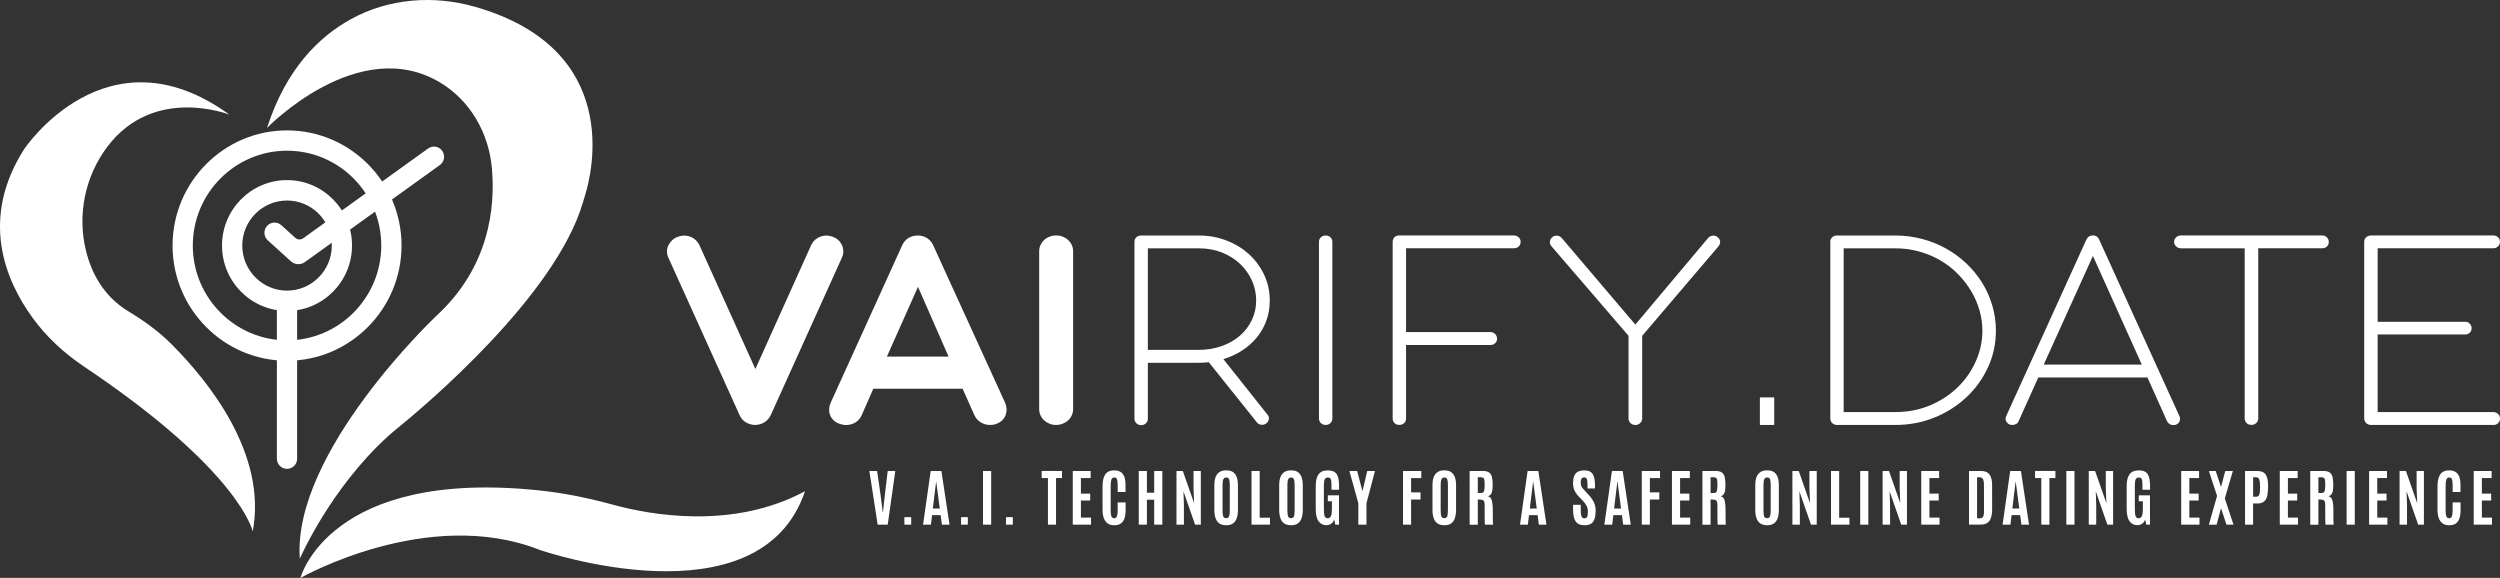 <svg width="199" height="46" viewBox="0 0 199 46" fill="none" xmlns="http://www.w3.org/2000/svg">
<rect x="0" y="0" width="199" height="46" fill="#333333" stroke="none"/>
<path d="M18.258 9.124C18.258 9.124 12.265 6.751 8.546 11.678C6.765 14.035 6.136 17.108 6.848 19.978C7.278 21.707 8.224 23.58 10.236 24.793C11.473 25.537 12.643 26.389 13.665 27.41C16.611 30.359 21.276 36.142 20.119 42.306C20.119 42.306 19.133 37.511 6.677 29.171C5.094 28.11 3.679 26.802 2.561 25.253C0.406 22.267 -1.615 17.401 1.933 11.858C1.933 11.858 8.483 2.033 18.258 9.124Z" fill="white"/>
<path d="M21.256 10.182C21.256 10.182 28.542 2.65 35.06 6.584C37.45 8.029 38.914 10.61 39.157 13.408C39.431 16.553 38.938 21.276 34.746 25.13C34.746 25.13 23.257 35.967 23.865 44.472C23.865 44.472 26.263 38.917 30.904 34.707C31.167 34.471 31.437 34.246 31.712 34.022C33.764 32.358 44.195 23.597 46.398 16.125C46.462 15.917 46.518 15.705 46.585 15.497C47.094 13.86 49.644 3.903 37.781 0.533C34.48 -0.404 30.924 -0.127 27.918 1.533C25.377 2.934 22.764 5.499 21.256 10.182Z" fill="white"/>
<path d="M64.08 39.101C60.465 49.81 42.978 43.779 42.978 43.779C34.046 40.241 23.917 46.004 23.917 46.004C23.917 46.004 26.164 37.292 42.891 39.033C44.887 39.241 46.852 39.645 48.785 40.173C51.767 40.99 58.325 42.194 64.08 39.101Z" fill="white"/>
<path d="M22.847 28.716C17.825 28.716 13.736 24.602 13.736 19.548C13.736 14.493 17.825 10.379 22.847 10.379C27.87 10.379 31.962 14.489 31.962 19.544C31.962 24.598 27.874 28.716 22.847 28.716ZM22.847 11.996C18.711 11.996 15.347 15.382 15.347 19.544C15.347 23.706 18.711 27.092 22.847 27.092C26.983 27.092 30.348 23.706 30.348 19.544C30.348 15.382 26.983 11.996 22.847 11.996Z" fill="white"/>
<path d="M22.847 24.749C19.996 24.749 17.673 22.416 17.673 19.543C17.673 16.673 19.992 14.336 22.847 14.336C25.699 14.336 28.021 16.669 28.021 19.543C28.021 22.416 25.703 24.749 22.847 24.749ZM22.847 15.961C20.883 15.961 19.284 17.57 19.284 19.547C19.284 21.524 20.883 23.133 22.847 23.133C24.812 23.133 26.411 21.524 26.411 19.547C26.411 17.566 24.812 15.961 22.847 15.961Z" fill="white"/>
<path d="M23.157 20.8L21.316 19.131C20.986 18.831 20.958 18.319 21.256 17.986C21.555 17.654 22.064 17.626 22.394 17.926L23.503 18.931C23.678 19.091 23.941 19.103 24.132 18.967L34.078 11.819C34.44 11.559 34.941 11.643 35.2 12.007C35.458 12.371 35.374 12.876 35.013 13.136L24.271 20.86C23.933 21.108 23.468 21.08 23.157 20.8Z" fill="white"/>
<path d="M22.847 37.32C22.402 37.32 22.04 36.956 22.04 36.508V23.941H23.651V36.512C23.655 36.956 23.293 37.32 22.847 37.32Z" fill="white"/>
<path d="M53.203 20.511C53.127 20.347 53.092 20.179 53.092 20.011C53.092 19.843 53.127 19.683 53.199 19.534C53.27 19.386 53.37 19.25 53.497 19.126C53.624 19.006 53.776 18.914 53.951 18.85C54.126 18.786 54.289 18.754 54.448 18.754C54.714 18.754 54.957 18.822 55.175 18.954C55.394 19.086 55.561 19.278 55.681 19.53L60.127 29.372L64.561 19.53C64.668 19.286 64.835 19.098 65.058 18.958C65.281 18.822 65.527 18.75 65.79 18.75C65.949 18.75 66.112 18.782 66.287 18.846C66.462 18.91 66.609 18.998 66.736 19.118C66.86 19.234 66.955 19.37 67.023 19.518C67.09 19.666 67.122 19.827 67.13 19.995C67.134 20.163 67.098 20.331 67.023 20.495L61.356 33.033C61.24 33.286 61.069 33.478 60.839 33.618C60.612 33.754 60.365 33.826 60.099 33.826C60.023 33.826 59.968 33.822 59.924 33.814C59.916 33.814 59.908 33.814 59.9 33.81C59.892 33.806 59.88 33.806 59.864 33.806L59.741 33.77C59.55 33.722 59.379 33.638 59.232 33.518C59.081 33.398 58.962 33.238 58.87 33.041L53.203 20.511Z" fill="white"/>
<path d="M76.623 30.941H69.516L68.586 33.062C68.47 33.314 68.303 33.502 68.081 33.634C67.862 33.762 67.619 33.83 67.353 33.83C67.17 33.83 66.975 33.79 66.768 33.714C66.585 33.642 66.438 33.546 66.323 33.426C66.207 33.302 66.12 33.17 66.068 33.017C66.013 32.87 65.993 32.705 66.005 32.533C66.016 32.361 66.06 32.193 66.136 32.025L71.815 19.523C71.93 19.27 72.097 19.078 72.312 18.946C72.527 18.814 72.777 18.746 73.06 18.746C73.326 18.746 73.565 18.814 73.779 18.946C73.994 19.078 74.161 19.266 74.276 19.511L79.991 32.025C80.142 32.353 80.162 32.681 80.059 33.002C79.956 33.326 79.729 33.562 79.383 33.71C79.208 33.79 79.017 33.826 78.81 33.826C78.544 33.826 78.301 33.758 78.078 33.626C77.856 33.494 77.685 33.302 77.569 33.062L76.623 30.941ZM70.598 28.383H75.505L73.072 22.832L70.598 28.383Z" fill="white"/>
<path d="M85.42 32.565C85.42 32.737 85.384 32.902 85.312 33.062C85.241 33.218 85.145 33.354 85.022 33.462C84.899 33.574 84.756 33.662 84.593 33.726C84.43 33.794 84.255 33.826 84.064 33.826C83.881 33.826 83.706 33.794 83.543 33.726C83.38 33.658 83.233 33.57 83.113 33.462C82.994 33.354 82.898 33.218 82.827 33.062C82.755 32.906 82.719 32.742 82.719 32.565V20.003C82.719 19.823 82.755 19.655 82.827 19.503C82.898 19.351 82.994 19.214 83.113 19.102C83.233 18.99 83.376 18.902 83.543 18.838C83.71 18.774 83.881 18.742 84.064 18.742C84.255 18.742 84.43 18.774 84.593 18.838C84.756 18.902 84.899 18.99 85.022 19.102C85.145 19.218 85.245 19.351 85.312 19.503C85.384 19.655 85.42 19.823 85.42 20.003V32.565Z" fill="white"/>
<path d="M90.303 19.25C90.303 19.102 90.355 18.978 90.459 18.886C90.562 18.79 90.689 18.746 90.836 18.746H95.422C96.201 18.746 96.933 18.878 97.621 19.142C98.309 19.406 98.905 19.771 99.415 20.231C99.924 20.695 100.329 21.243 100.627 21.876C100.926 22.508 101.073 23.192 101.073 23.933C101.073 24.505 100.981 25.041 100.798 25.534C100.616 26.03 100.361 26.474 100.035 26.87C99.709 27.267 99.319 27.611 98.866 27.903C98.412 28.195 97.919 28.423 97.382 28.587L100.838 32.938C100.961 33.054 101.017 33.19 101.001 33.346C100.985 33.498 100.914 33.618 100.79 33.706C100.691 33.778 100.584 33.814 100.468 33.814C100.317 33.814 100.19 33.762 100.083 33.662L96.217 28.831C96.078 28.847 95.939 28.859 95.799 28.867C95.66 28.875 95.525 28.879 95.382 28.879H91.369V33.334C91.369 33.474 91.317 33.594 91.214 33.694C91.111 33.794 90.984 33.842 90.836 33.842C90.689 33.842 90.562 33.794 90.459 33.694C90.355 33.594 90.303 33.478 90.303 33.334V19.25ZM91.369 19.767V27.851H95.394C96.066 27.851 96.682 27.751 97.243 27.551C97.804 27.351 98.289 27.074 98.699 26.718C99.104 26.366 99.422 25.95 99.649 25.47C99.876 24.989 99.991 24.477 99.991 23.925C99.991 23.369 99.88 22.84 99.657 22.34C99.434 21.84 99.12 21.399 98.719 21.015C98.317 20.631 97.836 20.327 97.279 20.103C96.718 19.879 96.11 19.767 95.445 19.767H91.369Z" fill="white"/>
<path d="M106.056 33.318C106.056 33.458 106.004 33.578 105.901 33.678C105.797 33.778 105.67 33.826 105.523 33.826C105.376 33.826 105.249 33.778 105.145 33.678C105.042 33.578 104.99 33.462 104.99 33.318V19.25C104.99 19.102 105.042 18.978 105.145 18.886C105.249 18.79 105.376 18.746 105.523 18.746C105.67 18.746 105.797 18.794 105.901 18.886C106.004 18.982 106.056 19.102 106.056 19.25V33.318Z" fill="white"/>
<path d="M120.504 18.742C120.643 18.742 120.77 18.79 120.878 18.882C120.985 18.978 121.041 19.098 121.041 19.246C121.041 19.402 120.989 19.531 120.886 19.623C120.782 19.719 120.655 19.763 120.508 19.763H111.922V26.434H118.619C118.786 26.434 118.917 26.486 119.017 26.594C119.116 26.698 119.168 26.822 119.168 26.966C119.168 27.099 119.116 27.215 119.017 27.315C118.917 27.415 118.786 27.463 118.619 27.463H111.922V33.318C111.922 33.466 111.87 33.59 111.767 33.682C111.663 33.778 111.536 33.822 111.389 33.822C111.23 33.822 111.103 33.774 111.003 33.674C110.904 33.574 110.856 33.458 110.856 33.314V19.238C110.856 19.126 110.896 19.018 110.979 18.906C111.063 18.798 111.198 18.742 111.389 18.742H120.504Z" fill="white"/>
<path d="M130.172 25.837L135.986 18.922C136.093 18.81 136.225 18.758 136.384 18.758C136.515 18.758 136.618 18.79 136.694 18.854C136.809 18.934 136.885 19.042 136.917 19.178C136.948 19.314 136.905 19.462 136.781 19.618L130.717 26.734V33.321C130.717 33.462 130.661 33.581 130.554 33.682C130.446 33.782 130.319 33.83 130.168 33.83C130.029 33.83 129.901 33.782 129.794 33.682C129.687 33.581 129.631 33.465 129.631 33.321V26.73L123.507 19.614C123.407 19.502 123.359 19.378 123.371 19.238C123.379 19.098 123.447 18.974 123.57 18.874C123.662 18.794 123.773 18.758 123.904 18.758C123.98 18.758 124.055 18.774 124.127 18.806C124.202 18.838 124.262 18.886 124.314 18.946L130.172 25.837Z" fill="white"/>
<path d="M140.086 31.633H141.228V33.826H140.086V31.633Z" fill="white"/>
<path d="M145.69 19.25C145.69 19.102 145.741 18.978 145.845 18.886C145.948 18.79 146.075 18.746 146.223 18.746H150.868C151.603 18.746 152.311 18.838 152.991 19.018C153.671 19.198 154.308 19.454 154.9 19.783C155.493 20.111 156.034 20.511 156.523 20.971C157.012 21.431 157.429 21.948 157.779 22.508C158.129 23.068 158.396 23.673 158.587 24.317C158.778 24.961 158.873 25.63 158.873 26.322C158.873 27.359 158.662 28.335 158.241 29.244C157.819 30.152 157.247 30.948 156.519 31.629C155.791 32.309 154.948 32.845 153.978 33.238C153.007 33.63 151.973 33.826 150.872 33.826H146.227C146.075 33.826 145.952 33.778 145.849 33.678C145.745 33.578 145.694 33.462 145.694 33.318V19.25H145.69ZM146.755 19.767V32.801H150.856C151.874 32.801 152.812 32.617 153.663 32.253C154.518 31.889 155.25 31.401 155.863 30.796C156.475 30.192 156.952 29.5 157.29 28.723C157.628 27.947 157.799 27.146 157.799 26.33C157.799 25.782 157.724 25.238 157.569 24.705C157.418 24.173 157.195 23.661 156.905 23.172C156.614 22.684 156.264 22.236 155.855 21.816C155.445 21.399 154.984 21.039 154.471 20.739C153.958 20.435 153.397 20.199 152.792 20.027C152.188 19.855 151.548 19.767 150.868 19.767H146.755Z" fill="white"/>
<path d="M170.935 30.044H162.249L160.683 33.522C160.643 33.626 160.575 33.702 160.484 33.75C160.392 33.802 160.293 33.826 160.185 33.826C160.11 33.826 160.034 33.814 159.963 33.79C159.824 33.726 159.728 33.63 159.676 33.502C159.625 33.374 159.637 33.242 159.7 33.106L166.087 19.046C166.195 18.842 166.366 18.738 166.596 18.738C166.827 18.738 166.99 18.842 167.081 19.046L173.48 33.118C173.54 33.25 173.548 33.382 173.504 33.506C173.464 33.63 173.377 33.726 173.242 33.79C173.174 33.822 173.098 33.838 173.007 33.838C172.776 33.838 172.605 33.738 172.498 33.53L170.935 30.044ZM162.683 29.02H170.486L166.596 20.371L162.683 29.02Z" fill="white"/>
<path d="M179.756 19.767V33.306C179.756 33.446 179.704 33.57 179.601 33.67C179.497 33.77 179.366 33.822 179.211 33.822C179.056 33.822 178.925 33.77 178.825 33.67C178.726 33.57 178.678 33.446 178.678 33.306V19.767H173.607C173.46 19.767 173.329 19.715 173.222 19.615C173.114 19.515 173.059 19.39 173.059 19.25C173.059 19.11 173.11 18.99 173.222 18.89C173.329 18.79 173.456 18.742 173.607 18.742H184.826C184.993 18.742 185.125 18.794 185.224 18.894C185.323 18.998 185.371 19.118 185.371 19.259C185.371 19.407 185.323 19.531 185.224 19.623C185.125 19.719 184.993 19.763 184.826 19.763H179.756V19.767Z" fill="white"/>
<path d="M188.688 33.826C188.529 33.81 188.41 33.75 188.322 33.65C188.235 33.55 188.191 33.426 188.191 33.286V19.25C188.191 19.094 188.246 18.97 188.358 18.878C188.469 18.786 188.6 18.742 188.748 18.742H198.463C198.614 18.742 198.738 18.79 198.841 18.882C198.944 18.974 198.996 19.098 198.996 19.246C198.996 19.387 198.944 19.511 198.841 19.611C198.738 19.711 198.61 19.763 198.463 19.763H189.261V25.614H196.204C196.363 25.606 196.491 25.654 196.59 25.762C196.689 25.866 196.741 25.99 196.741 26.134C196.741 26.274 196.689 26.394 196.59 26.486C196.491 26.578 196.363 26.626 196.204 26.626H189.261V32.801H198.467C198.618 32.801 198.742 32.849 198.845 32.95C198.948 33.05 199 33.166 199 33.31C199 33.458 198.948 33.586 198.845 33.686C198.742 33.79 198.614 33.834 198.467 33.826H188.688Z" fill="white"/>
<path d="M69.862 41.762L69.202 37.492H69.818L70.097 39.421L70.268 40.782H70.284L70.431 39.421L70.662 37.492H71.266L70.662 41.762H69.862Z" fill="white"/>
<path d="M71.99 41.762V41.166H72.531V41.762H71.99Z" fill="white"/>
<path d="M73.477 41.762L74.082 37.492H74.937L75.581 41.762H74.976L74.877 41.002H74.193L74.102 41.762H73.477ZM74.253 40.478H74.805L74.523 38.333H74.515L74.253 40.478Z" fill="white"/>
<path d="M76.5 41.762V41.166H77.04V41.762H76.5Z" fill="white"/>
<path d="M78.249 41.762V37.492H78.898V41.762H78.249Z" fill="white"/>
<path d="M80.079 41.762V41.166H80.62V41.762H80.079Z" fill="white"/>
<path d="M83.415 41.763V38.053H82.918V37.488H84.537V38.053H84.06V41.763H83.415Z" fill="white"/>
<path d="M85.392 41.762V37.492H86.816V38.053H86.04V39.293H86.78V39.841H86.04V41.202H86.847V41.762H85.392Z" fill="white"/>
<path d="M88.685 41.81C88.478 41.81 88.307 41.762 88.172 41.666C88.037 41.57 87.933 41.429 87.866 41.245C87.798 41.061 87.762 40.841 87.762 40.577V38.716C87.762 38.52 87.778 38.344 87.81 38.188C87.842 38.032 87.893 37.896 87.965 37.784C88.037 37.672 88.132 37.587 88.255 37.528C88.375 37.468 88.526 37.44 88.701 37.44C88.86 37.44 88.999 37.468 89.11 37.52C89.226 37.572 89.317 37.648 89.389 37.748C89.46 37.848 89.512 37.964 89.544 38.104C89.576 38.244 89.592 38.4 89.592 38.576V39.164H88.967V38.62C88.967 38.408 88.951 38.256 88.915 38.156C88.88 38.056 88.808 38.008 88.705 38.008C88.589 38.008 88.51 38.06 88.47 38.168C88.43 38.276 88.41 38.424 88.41 38.62V40.613C88.41 40.761 88.418 40.885 88.434 40.977C88.45 41.073 88.478 41.141 88.518 41.185C88.558 41.229 88.613 41.253 88.685 41.253C88.792 41.253 88.868 41.201 88.907 41.097C88.947 40.993 88.967 40.829 88.967 40.605V39.993H89.6V40.597C89.6 40.865 89.568 41.093 89.504 41.273C89.44 41.453 89.341 41.59 89.206 41.678C89.079 41.766 88.903 41.81 88.685 41.81Z" fill="white"/>
<path d="M90.645 41.762V37.492H91.294V39.221H91.874V37.492H92.522V41.762H91.874V39.777H91.294V41.762H90.645Z" fill="white"/>
<path d="M93.648 41.762V37.492H94.153L95.052 40.053L95.004 38.889V37.492H95.585V41.762H95.127L94.205 39.109L94.24 40.23V41.762H93.648Z" fill="white"/>
<path d="M97.609 41.81C97.39 41.81 97.207 41.762 97.068 41.67C96.929 41.578 96.826 41.438 96.762 41.253C96.694 41.069 96.662 40.841 96.662 40.569V38.616C96.662 38.368 96.694 38.16 96.758 37.984C96.822 37.808 96.925 37.676 97.064 37.58C97.203 37.483 97.386 37.44 97.613 37.44C97.784 37.44 97.927 37.468 98.043 37.52C98.158 37.572 98.253 37.652 98.329 37.752C98.4 37.852 98.452 37.976 98.488 38.12C98.52 38.264 98.54 38.428 98.54 38.612V40.565C98.54 40.837 98.508 41.065 98.444 41.249C98.38 41.434 98.281 41.574 98.142 41.666C98.011 41.766 97.832 41.81 97.609 41.81ZM97.609 41.249C97.689 41.249 97.748 41.225 97.792 41.177C97.832 41.129 97.859 41.053 97.871 40.957C97.883 40.857 97.891 40.733 97.891 40.581V38.592C97.891 38.408 97.875 38.264 97.84 38.16C97.804 38.056 97.732 38.008 97.617 38.008C97.498 38.008 97.418 38.056 97.378 38.156C97.335 38.252 97.315 38.4 97.315 38.588V40.581C97.315 40.737 97.323 40.865 97.335 40.965C97.347 41.065 97.378 41.137 97.418 41.185C97.462 41.225 97.525 41.249 97.609 41.249Z" fill="white"/>
<path d="M99.621 41.762V37.492H100.27V41.21H101.089V41.762H99.621Z" fill="white"/>
<path d="M102.771 41.81C102.552 41.81 102.369 41.762 102.23 41.67C102.091 41.578 101.988 41.438 101.924 41.253C101.856 41.069 101.824 40.841 101.824 40.569V38.616C101.824 38.368 101.856 38.16 101.92 37.984C101.984 37.808 102.087 37.676 102.226 37.58C102.365 37.483 102.548 37.44 102.775 37.44C102.946 37.44 103.089 37.468 103.204 37.52C103.32 37.572 103.415 37.652 103.491 37.752C103.562 37.852 103.614 37.976 103.65 38.12C103.682 38.264 103.702 38.428 103.702 38.612V40.565C103.702 40.837 103.67 41.065 103.606 41.249C103.543 41.434 103.443 41.574 103.304 41.666C103.173 41.766 102.994 41.81 102.771 41.81ZM102.771 41.249C102.851 41.249 102.91 41.225 102.954 41.177C102.994 41.129 103.022 41.053 103.033 40.957C103.045 40.857 103.053 40.733 103.053 40.581V38.592C103.053 38.408 103.037 38.264 103.002 38.16C102.966 38.056 102.894 38.008 102.779 38.008C102.66 38.008 102.58 38.056 102.54 38.156C102.497 38.252 102.477 38.4 102.477 38.588V40.581C102.477 40.737 102.485 40.865 102.497 40.965C102.509 41.065 102.54 41.137 102.58 41.185C102.624 41.225 102.687 41.249 102.771 41.249Z" fill="white"/>
<path d="M105.583 41.806C105.328 41.806 105.121 41.706 104.966 41.502C104.811 41.297 104.732 40.969 104.732 40.513V38.656C104.732 38.464 104.751 38.296 104.787 38.144C104.823 37.992 104.879 37.868 104.954 37.76C105.03 37.656 105.129 37.575 105.253 37.523C105.376 37.467 105.523 37.443 105.694 37.443C105.881 37.443 106.032 37.471 106.151 37.527C106.271 37.583 106.358 37.663 106.422 37.772C106.485 37.876 106.529 38.008 106.553 38.16C106.577 38.312 106.589 38.488 106.589 38.68V38.984H105.984V38.536C105.984 38.344 105.964 38.208 105.925 38.128C105.885 38.048 105.809 38.008 105.702 38.008C105.583 38.008 105.499 38.056 105.451 38.148C105.404 38.244 105.38 38.412 105.38 38.652V40.505C105.38 40.773 105.4 40.965 105.439 41.081C105.479 41.197 105.563 41.253 105.686 41.253C105.809 41.253 105.893 41.193 105.945 41.073C105.996 40.953 106.02 40.757 106.02 40.477V39.901H105.694V39.428H106.585V41.762H106.295L106.195 41.341C106.159 41.489 106.084 41.602 105.968 41.682C105.853 41.762 105.726 41.806 105.583 41.806Z" fill="white"/>
<path d="M108.124 41.762V40.057L107.412 37.492H108.028L108.45 39.089H108.458L108.832 37.492H109.448L108.772 40.057V41.762H108.124Z" fill="white"/>
<path d="M111.679 41.762V37.492H113.135V38.056H112.324V39.193H113.075V39.761H112.324V41.762H111.679Z" fill="white"/>
<path d="M114.972 41.81C114.753 41.81 114.57 41.762 114.431 41.67C114.292 41.578 114.189 41.438 114.125 41.253C114.057 41.069 114.026 40.841 114.026 40.569V38.616C114.026 38.368 114.057 38.16 114.121 37.984C114.185 37.808 114.288 37.676 114.427 37.58C114.566 37.483 114.749 37.44 114.976 37.44C115.147 37.44 115.29 37.468 115.406 37.52C115.521 37.572 115.616 37.652 115.692 37.752C115.764 37.852 115.815 37.976 115.851 38.12C115.883 38.264 115.903 38.428 115.903 38.612V40.565C115.903 40.837 115.871 41.065 115.807 41.249C115.744 41.434 115.644 41.574 115.505 41.666C115.37 41.766 115.191 41.81 114.972 41.81ZM114.972 41.249C115.052 41.249 115.111 41.225 115.155 41.177C115.195 41.129 115.223 41.053 115.235 40.957C115.247 40.857 115.254 40.733 115.254 40.581V38.592C115.254 38.408 115.239 38.264 115.203 38.16C115.167 38.056 115.095 38.008 114.98 38.008C114.861 38.008 114.781 38.056 114.741 38.156C114.698 38.252 114.678 38.4 114.678 38.588V40.581C114.678 40.737 114.686 40.865 114.698 40.965C114.71 41.065 114.741 41.137 114.781 41.185C114.825 41.225 114.889 41.249 114.972 41.249Z" fill="white"/>
<path d="M116.984 41.762V37.492H118.054C118.277 37.492 118.44 37.536 118.551 37.624C118.663 37.712 118.734 37.84 118.766 38.008C118.802 38.176 118.818 38.381 118.818 38.625C118.818 38.877 118.794 39.073 118.742 39.217C118.691 39.361 118.587 39.457 118.432 39.505C118.508 39.517 118.567 39.549 118.619 39.597C118.671 39.645 118.71 39.713 118.738 39.805C118.77 39.897 118.79 40.014 118.806 40.158C118.822 40.302 118.826 40.478 118.826 40.682C118.826 40.698 118.826 40.742 118.826 40.818C118.826 40.894 118.826 40.982 118.826 41.082C118.826 41.182 118.826 41.282 118.83 41.382C118.83 41.482 118.834 41.566 118.838 41.638C118.842 41.71 118.846 41.75 118.85 41.766H118.201C118.197 41.758 118.193 41.718 118.189 41.642C118.185 41.566 118.185 41.47 118.181 41.354C118.178 41.238 118.178 41.114 118.178 40.978C118.178 40.842 118.178 40.71 118.178 40.582C118.178 40.454 118.178 40.338 118.178 40.238C118.178 40.11 118.17 40.014 118.15 39.95C118.13 39.885 118.098 39.837 118.05 39.813C118.003 39.789 117.931 39.773 117.839 39.765L117.633 39.753V41.77H116.984V41.762ZM117.633 39.241H117.891C117.971 39.241 118.03 39.225 118.07 39.189C118.11 39.153 118.138 39.089 118.154 38.993C118.17 38.897 118.178 38.761 118.178 38.581V38.553C118.178 38.401 118.17 38.285 118.158 38.205C118.142 38.124 118.114 38.069 118.066 38.036C118.018 38.005 117.951 37.988 117.851 37.988H117.633V39.241Z" fill="white"/>
<path d="M120.993 41.762L121.598 37.492H122.453L123.097 41.762H122.492L122.393 41.002H121.709L121.618 41.762H120.993ZM121.773 40.478H122.325L122.043 38.333H122.035L121.773 40.478Z" fill="white"/>
<path d="M126.127 41.81C125.948 41.81 125.801 41.782 125.686 41.726C125.567 41.67 125.475 41.59 125.408 41.481C125.34 41.373 125.292 41.241 125.26 41.089C125.233 40.933 125.217 40.757 125.217 40.561V40.181H125.829V40.609C125.829 40.837 125.849 41.005 125.889 41.105C125.928 41.205 126.004 41.257 126.119 41.257C126.195 41.257 126.255 41.241 126.294 41.201C126.334 41.165 126.362 41.105 126.374 41.025C126.386 40.945 126.394 40.841 126.394 40.709C126.394 40.549 126.362 40.401 126.294 40.269C126.227 40.137 126.127 39.997 125.992 39.857L125.678 39.532C125.59 39.44 125.511 39.344 125.443 39.244C125.376 39.144 125.316 39.028 125.276 38.904C125.237 38.78 125.213 38.64 125.213 38.484C125.213 38.26 125.24 38.068 125.296 37.916C125.352 37.76 125.443 37.644 125.575 37.563C125.706 37.483 125.885 37.443 126.111 37.443C126.282 37.443 126.422 37.471 126.533 37.523C126.644 37.575 126.728 37.651 126.791 37.755C126.855 37.856 126.899 37.98 126.923 38.124C126.947 38.268 126.962 38.436 126.962 38.62V38.884H126.366V38.58C126.366 38.452 126.358 38.344 126.346 38.256C126.334 38.172 126.306 38.104 126.271 38.064C126.235 38.02 126.179 38 126.107 38C126.04 38 125.984 38.016 125.944 38.044C125.905 38.076 125.873 38.12 125.853 38.184C125.833 38.248 125.825 38.328 125.825 38.424C125.825 38.512 125.837 38.588 125.857 38.656C125.881 38.72 125.913 38.784 125.96 38.844C126.008 38.904 126.064 38.972 126.135 39.044L126.485 39.424C126.652 39.605 126.784 39.793 126.875 39.989C126.966 40.185 127.014 40.401 127.014 40.645C127.014 40.901 126.986 41.117 126.931 41.289C126.875 41.462 126.784 41.593 126.656 41.686C126.525 41.766 126.35 41.81 126.127 41.81Z" fill="white"/>
<path d="M127.706 41.762L128.311 37.492H129.166L129.81 41.762H129.205L129.106 41.002H128.422L128.331 41.762H127.706ZM128.482 40.478H129.034L128.752 38.333H128.744L128.482 40.478Z" fill="white"/>
<path d="M130.685 41.762V37.492H132.14V38.056H131.329V39.193H132.081V39.761H131.329V41.762H130.685Z" fill="white"/>
<path d="M133.087 41.762V37.492H134.511V38.053H133.735V39.293H134.475V39.841H133.735V41.202H134.542V41.762H133.087Z" fill="white"/>
<path d="M135.513 41.762V37.492H136.583C136.805 37.492 136.968 37.536 137.08 37.624C137.191 37.712 137.263 37.84 137.294 38.008C137.33 38.176 137.346 38.381 137.346 38.625C137.346 38.877 137.322 39.073 137.271 39.217C137.219 39.361 137.115 39.457 136.96 39.505C137.036 39.517 137.096 39.549 137.147 39.597C137.199 39.645 137.239 39.713 137.267 39.805C137.298 39.897 137.318 40.014 137.334 40.158C137.35 40.302 137.354 40.478 137.354 40.682C137.354 40.698 137.354 40.742 137.354 40.818C137.354 40.894 137.354 40.982 137.354 41.082C137.354 41.182 137.354 41.282 137.358 41.382C137.358 41.482 137.362 41.566 137.366 41.638C137.37 41.71 137.374 41.75 137.378 41.766H136.73C136.726 41.758 136.722 41.718 136.718 41.642C136.714 41.566 136.714 41.47 136.71 41.354C136.706 41.238 136.706 41.114 136.706 40.978C136.706 40.842 136.706 40.71 136.706 40.582C136.706 40.454 136.706 40.338 136.706 40.238C136.706 40.11 136.698 40.014 136.678 39.95C136.658 39.885 136.626 39.837 136.579 39.813C136.531 39.789 136.459 39.773 136.368 39.765L136.161 39.753V41.77H135.513V41.762ZM136.161 39.241H136.42C136.499 39.241 136.559 39.225 136.598 39.189C136.638 39.153 136.666 39.089 136.682 38.993C136.698 38.897 136.706 38.761 136.706 38.581V38.553C136.706 38.401 136.698 38.285 136.686 38.205C136.67 38.124 136.642 38.069 136.595 38.036C136.547 38.005 136.479 37.988 136.38 37.988H136.161V39.241Z" fill="white"/>
<path d="M140.667 41.81C140.448 41.81 140.265 41.762 140.126 41.67C139.987 41.578 139.883 41.438 139.82 41.253C139.752 41.069 139.72 40.841 139.72 40.569V38.616C139.72 38.368 139.752 38.16 139.816 37.984C139.879 37.808 139.983 37.676 140.122 37.58C140.261 37.483 140.444 37.44 140.671 37.44C140.842 37.44 140.985 37.468 141.1 37.52C141.216 37.572 141.311 37.652 141.387 37.752C141.458 37.852 141.51 37.976 141.546 38.12C141.578 38.264 141.597 38.428 141.597 38.612V40.565C141.597 40.837 141.566 41.065 141.502 41.249C141.438 41.434 141.339 41.574 141.2 41.666C141.065 41.766 140.886 41.81 140.667 41.81ZM140.667 41.249C140.746 41.249 140.806 41.225 140.85 41.177C140.89 41.129 140.917 41.053 140.929 40.957C140.941 40.857 140.949 40.733 140.949 40.581V38.592C140.949 38.408 140.933 38.264 140.898 38.16C140.862 38.056 140.79 38.008 140.675 38.008C140.555 38.008 140.476 38.056 140.436 38.156C140.392 38.252 140.373 38.4 140.373 38.588V40.581C140.373 40.737 140.381 40.865 140.392 40.965C140.404 41.065 140.436 41.137 140.476 41.185C140.52 41.225 140.583 41.249 140.667 41.249Z" fill="white"/>
<path d="M142.675 41.762V37.492H143.18L144.079 40.053L144.031 38.889V37.492H144.612V41.762H144.155L143.232 39.109L143.268 40.23V41.762H142.675Z" fill="white"/>
<path d="M145.749 41.762V37.492H146.398V41.21H147.217V41.762H145.749Z" fill="white"/>
<path d="M148.072 41.762V37.492H148.72V41.762H148.072Z" fill="white"/>
<path d="M149.857 41.762V37.492H150.363L151.261 40.053L151.214 38.889V37.492H151.794V41.762H151.337L150.414 39.109L150.45 40.23V41.762H149.857Z" fill="white"/>
<path d="M152.932 41.762V37.492H154.355V38.053H153.58V39.293H154.32V39.841H153.58V41.202H154.387V41.762H152.932Z" fill="white"/>
<path d="M156.734 41.762V37.492H157.684C157.899 37.492 158.074 37.536 158.201 37.62C158.332 37.708 158.428 37.832 158.483 37.996C158.539 38.16 158.571 38.357 158.571 38.589L158.575 40.514C158.575 40.794 158.543 41.026 158.483 41.21C158.424 41.394 158.324 41.534 158.193 41.622C158.058 41.714 157.883 41.758 157.66 41.758H156.734V41.762ZM157.378 41.258H157.589C157.664 41.258 157.728 41.242 157.779 41.214C157.831 41.182 157.867 41.13 157.891 41.05C157.915 40.97 157.927 40.862 157.927 40.718L157.923 38.609C157.923 38.389 157.895 38.233 157.843 38.136C157.791 38.041 157.696 37.992 157.565 37.992H157.374V41.258H157.378Z" fill="white"/>
<path d="M159.406 41.762L160.011 37.492H160.866L161.51 41.762H160.905L160.806 41.002H160.122L160.03 41.762H159.406ZM160.182 40.478H160.734L160.452 38.333H160.444L160.182 40.478Z" fill="white"/>
<path d="M162.488 41.763V38.053H161.991V37.488H163.61V38.053H163.132V41.763H162.488Z" fill="white"/>
<path d="M164.481 41.762V37.492H165.129V41.762H164.481Z" fill="white"/>
<path d="M166.266 41.762V37.492H166.771L167.67 40.053L167.622 38.889V37.492H168.203V41.762H167.746L166.823 39.109L166.859 40.23V41.762H166.266Z" fill="white"/>
<path d="M170.136 41.806C169.881 41.806 169.674 41.706 169.519 41.502C169.364 41.297 169.285 40.969 169.285 40.513V38.656C169.285 38.464 169.304 38.296 169.34 38.144C169.376 37.992 169.432 37.868 169.507 37.76C169.583 37.656 169.682 37.575 169.806 37.523C169.929 37.467 170.076 37.443 170.247 37.443C170.434 37.443 170.585 37.471 170.704 37.527C170.824 37.583 170.911 37.663 170.975 37.772C171.038 37.876 171.082 38.008 171.106 38.16C171.13 38.312 171.142 38.488 171.142 38.68V38.984H170.537V38.536C170.537 38.344 170.517 38.208 170.478 38.128C170.438 38.048 170.362 38.008 170.255 38.008C170.136 38.008 170.052 38.056 170.004 38.148C169.957 38.244 169.933 38.412 169.933 38.652V40.505C169.933 40.773 169.953 40.965 169.992 41.081C170.032 41.197 170.116 41.253 170.239 41.253C170.362 41.253 170.446 41.193 170.498 41.073C170.549 40.953 170.573 40.757 170.573 40.477V39.901H170.247V39.428H171.138V41.762H170.848L170.748 41.341C170.712 41.489 170.637 41.602 170.521 41.682C170.406 41.762 170.283 41.806 170.136 41.806Z" fill="white"/>
<path d="M173.623 41.762V37.492H175.047V38.053H174.272V39.293H175.011V39.841H174.272V41.202H175.079V41.762H173.623Z" fill="white"/>
<path d="M175.827 41.762L176.479 39.473L175.827 37.492H176.371L176.793 38.761L177.131 37.492H177.736L177.095 39.677L177.787 41.762H177.226L176.793 40.45L176.443 41.762H175.827Z" fill="white"/>
<path d="M178.706 41.762V37.492H179.68C179.847 37.492 179.99 37.516 180.102 37.568C180.213 37.62 180.301 37.696 180.364 37.8C180.428 37.9 180.476 38.029 180.499 38.176C180.527 38.325 180.539 38.501 180.539 38.693V38.781C180.539 39.057 180.515 39.289 180.468 39.485C180.42 39.681 180.336 39.825 180.213 39.925C180.09 40.026 179.919 40.078 179.696 40.078H179.346V41.762H178.706ZM179.35 39.541H179.573C179.668 39.541 179.74 39.517 179.784 39.469C179.827 39.421 179.863 39.341 179.875 39.229C179.891 39.117 179.899 38.965 179.899 38.781V38.697C179.899 38.465 179.879 38.289 179.839 38.172C179.8 38.053 179.712 37.992 179.577 37.992H179.35V39.541Z" fill="white"/>
<path d="M181.47 41.762V37.492H182.894V38.053H182.118V39.293H182.858V39.841H182.118V41.202H182.925V41.762H181.47Z" fill="white"/>
<path d="M183.896 41.762V37.492H184.966C185.188 37.492 185.351 37.536 185.463 37.624C185.574 37.712 185.646 37.84 185.677 38.008C185.713 38.176 185.729 38.381 185.729 38.625C185.729 38.877 185.705 39.073 185.654 39.217C185.602 39.361 185.498 39.457 185.343 39.505C185.419 39.517 185.479 39.549 185.53 39.597C185.582 39.645 185.622 39.713 185.65 39.805C185.681 39.897 185.701 40.014 185.717 40.158C185.733 40.302 185.737 40.478 185.737 40.682C185.737 40.698 185.737 40.742 185.737 40.818C185.737 40.894 185.737 40.982 185.737 41.082C185.737 41.182 185.737 41.282 185.741 41.382C185.741 41.482 185.745 41.566 185.749 41.638C185.753 41.71 185.757 41.75 185.761 41.766H185.113C185.109 41.758 185.105 41.718 185.101 41.642C185.097 41.566 185.097 41.47 185.093 41.354C185.089 41.238 185.089 41.114 185.089 40.978C185.089 40.842 185.089 40.71 185.089 40.582C185.089 40.454 185.089 40.338 185.089 40.238C185.089 40.11 185.081 40.014 185.061 39.95C185.041 39.885 185.009 39.837 184.962 39.813C184.914 39.789 184.842 39.773 184.751 39.765L184.544 39.753V41.77H183.896V41.762ZM184.544 39.241H184.802C184.882 39.241 184.942 39.225 184.981 39.189C185.021 39.153 185.049 39.089 185.065 38.993C185.081 38.897 185.089 38.761 185.089 38.581V38.553C185.089 38.401 185.081 38.285 185.069 38.205C185.053 38.124 185.025 38.069 184.977 38.036C184.93 38.005 184.862 37.988 184.763 37.988H184.544V39.241Z" fill="white"/>
<path d="M186.791 41.762V37.492H187.439V41.762H186.791Z" fill="white"/>
<path d="M188.581 41.762V37.492H190.004V38.053H189.229V39.293H189.968V39.841H189.229V41.202H190.036V41.762H188.581Z" fill="white"/>
<path d="M191.006 41.762V37.492H191.512L192.41 40.053L192.363 38.889V37.492H192.943V41.762H192.486L191.563 39.109L191.599 40.23V41.762H191.006Z" fill="white"/>
<path d="M194.948 41.81C194.741 41.81 194.57 41.762 194.435 41.666C194.299 41.57 194.196 41.429 194.128 41.245C194.061 41.061 194.025 40.841 194.025 40.577V38.716C194.025 38.52 194.041 38.344 194.073 38.188C194.104 38.032 194.156 37.896 194.228 37.784C194.299 37.672 194.395 37.587 194.518 37.528C194.637 37.468 194.788 37.44 194.963 37.44C195.123 37.44 195.262 37.468 195.373 37.52C195.488 37.572 195.58 37.648 195.651 37.748C195.723 37.848 195.775 37.964 195.807 38.104C195.838 38.244 195.854 38.4 195.854 38.576V39.164H195.23V38.62C195.23 38.408 195.214 38.256 195.178 38.156C195.142 38.056 195.071 38.008 194.967 38.008C194.852 38.008 194.773 38.06 194.733 38.168C194.693 38.276 194.673 38.424 194.673 38.62V40.613C194.673 40.761 194.681 40.885 194.697 40.977C194.713 41.073 194.741 41.141 194.781 41.185C194.82 41.229 194.876 41.253 194.948 41.253C195.055 41.253 195.13 41.201 195.17 41.097C195.21 40.993 195.23 40.829 195.23 40.605V39.993H195.862V40.597C195.862 40.865 195.83 41.093 195.767 41.273C195.703 41.453 195.604 41.59 195.469 41.678C195.341 41.766 195.162 41.81 194.948 41.81Z" fill="white"/>
<path d="M196.908 41.762V37.492H198.332V38.053H197.556V39.293H198.296V39.841H197.556V41.202H198.364V41.762H196.908Z" fill="white"/>
</svg>
